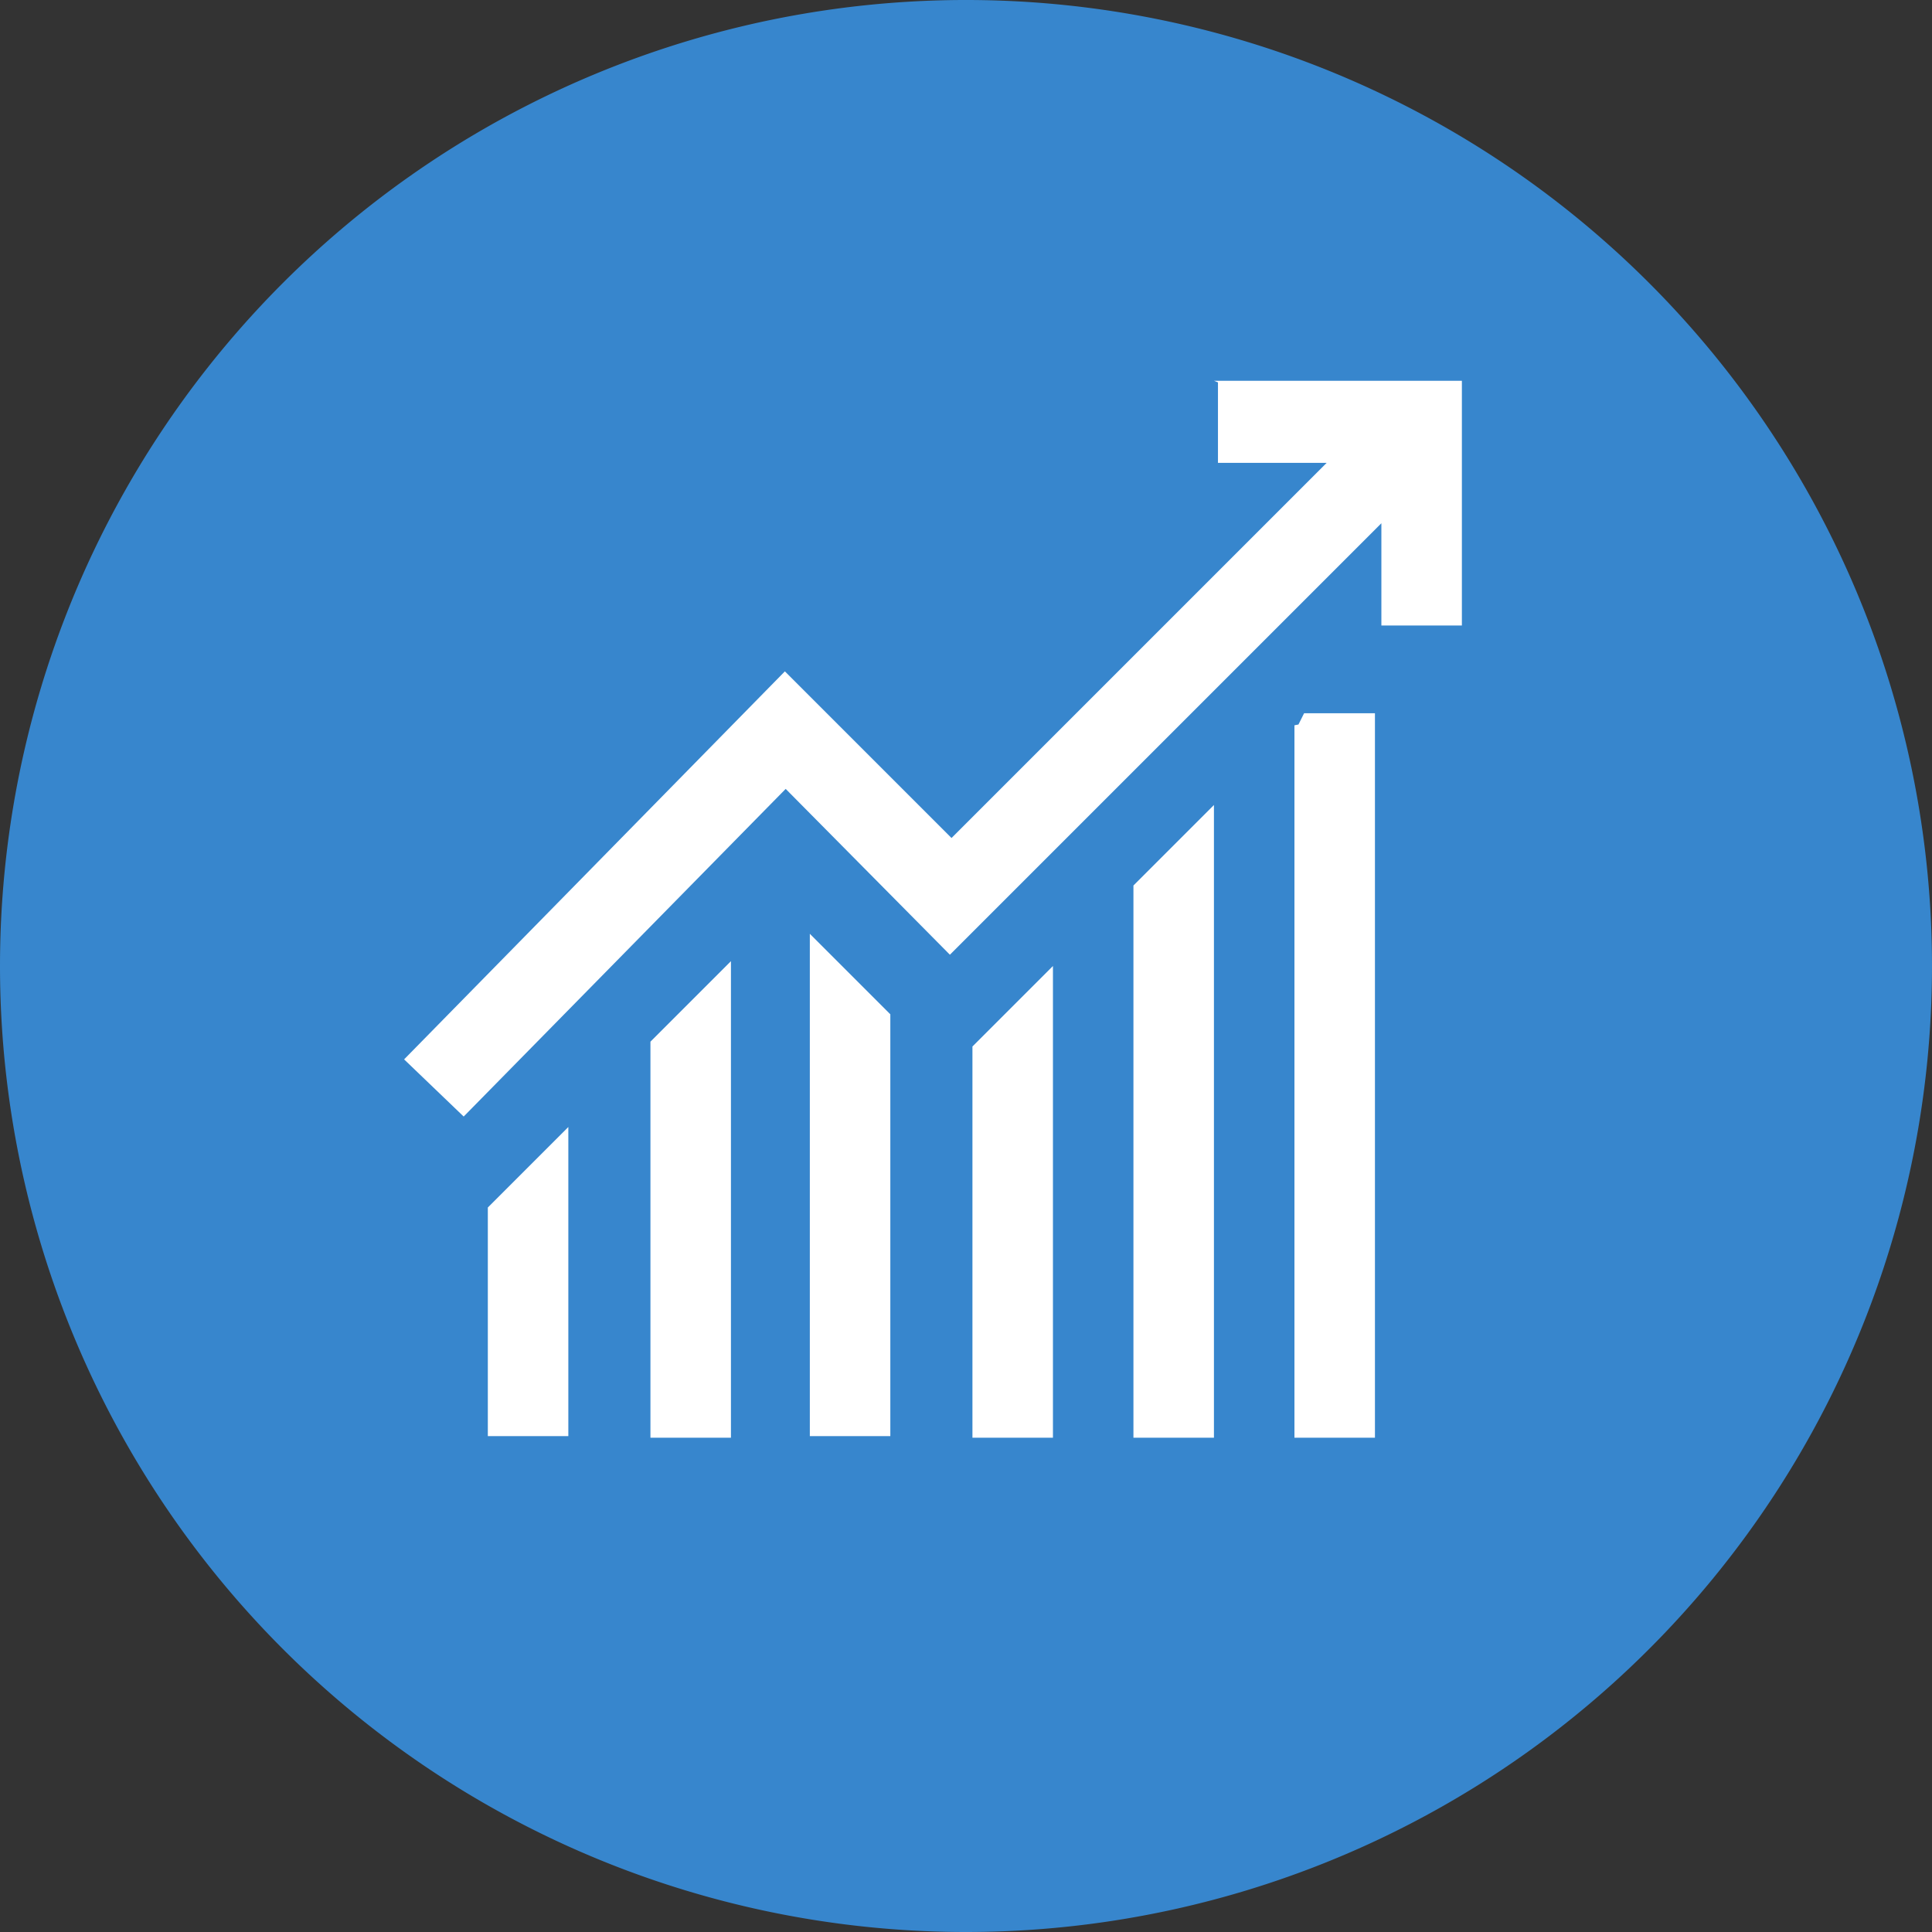 <svg xmlns="http://www.w3.org/2000/svg" viewBox="0 0 24 24"><rect x="0" y="0" width="24" height="24" fill="#333333" stroke="none"/><g data-name="Слой 2"><g data-name="Layer 1" fill-rule="evenodd"><path d="M12 24A12 12 0 1 0 0 12a12 12 0 0 0 12 12z" fill="#3786cd"/><path d="M8.08 13v4.86h1v-5.92l-1 1zm6 4.86h1V10l-1 1v6.82zm-2 0h1V12l-1 1v4.8zm4-8.85v8.85h1v-9h-.88l-.07.14zm-1-4.28h3.08v3.04h-1V6.5l-5.36 5.36L9.76 9.8l-4 4.07-.74-.71 4.73-4.82 2.07 2.07 4.66-4.66h-1.35v-1zM6.06 17.84h1V14l-1 1v2.8zm4 0h1V12.6l-1-1z" fill="#fff"/></g></g></svg>